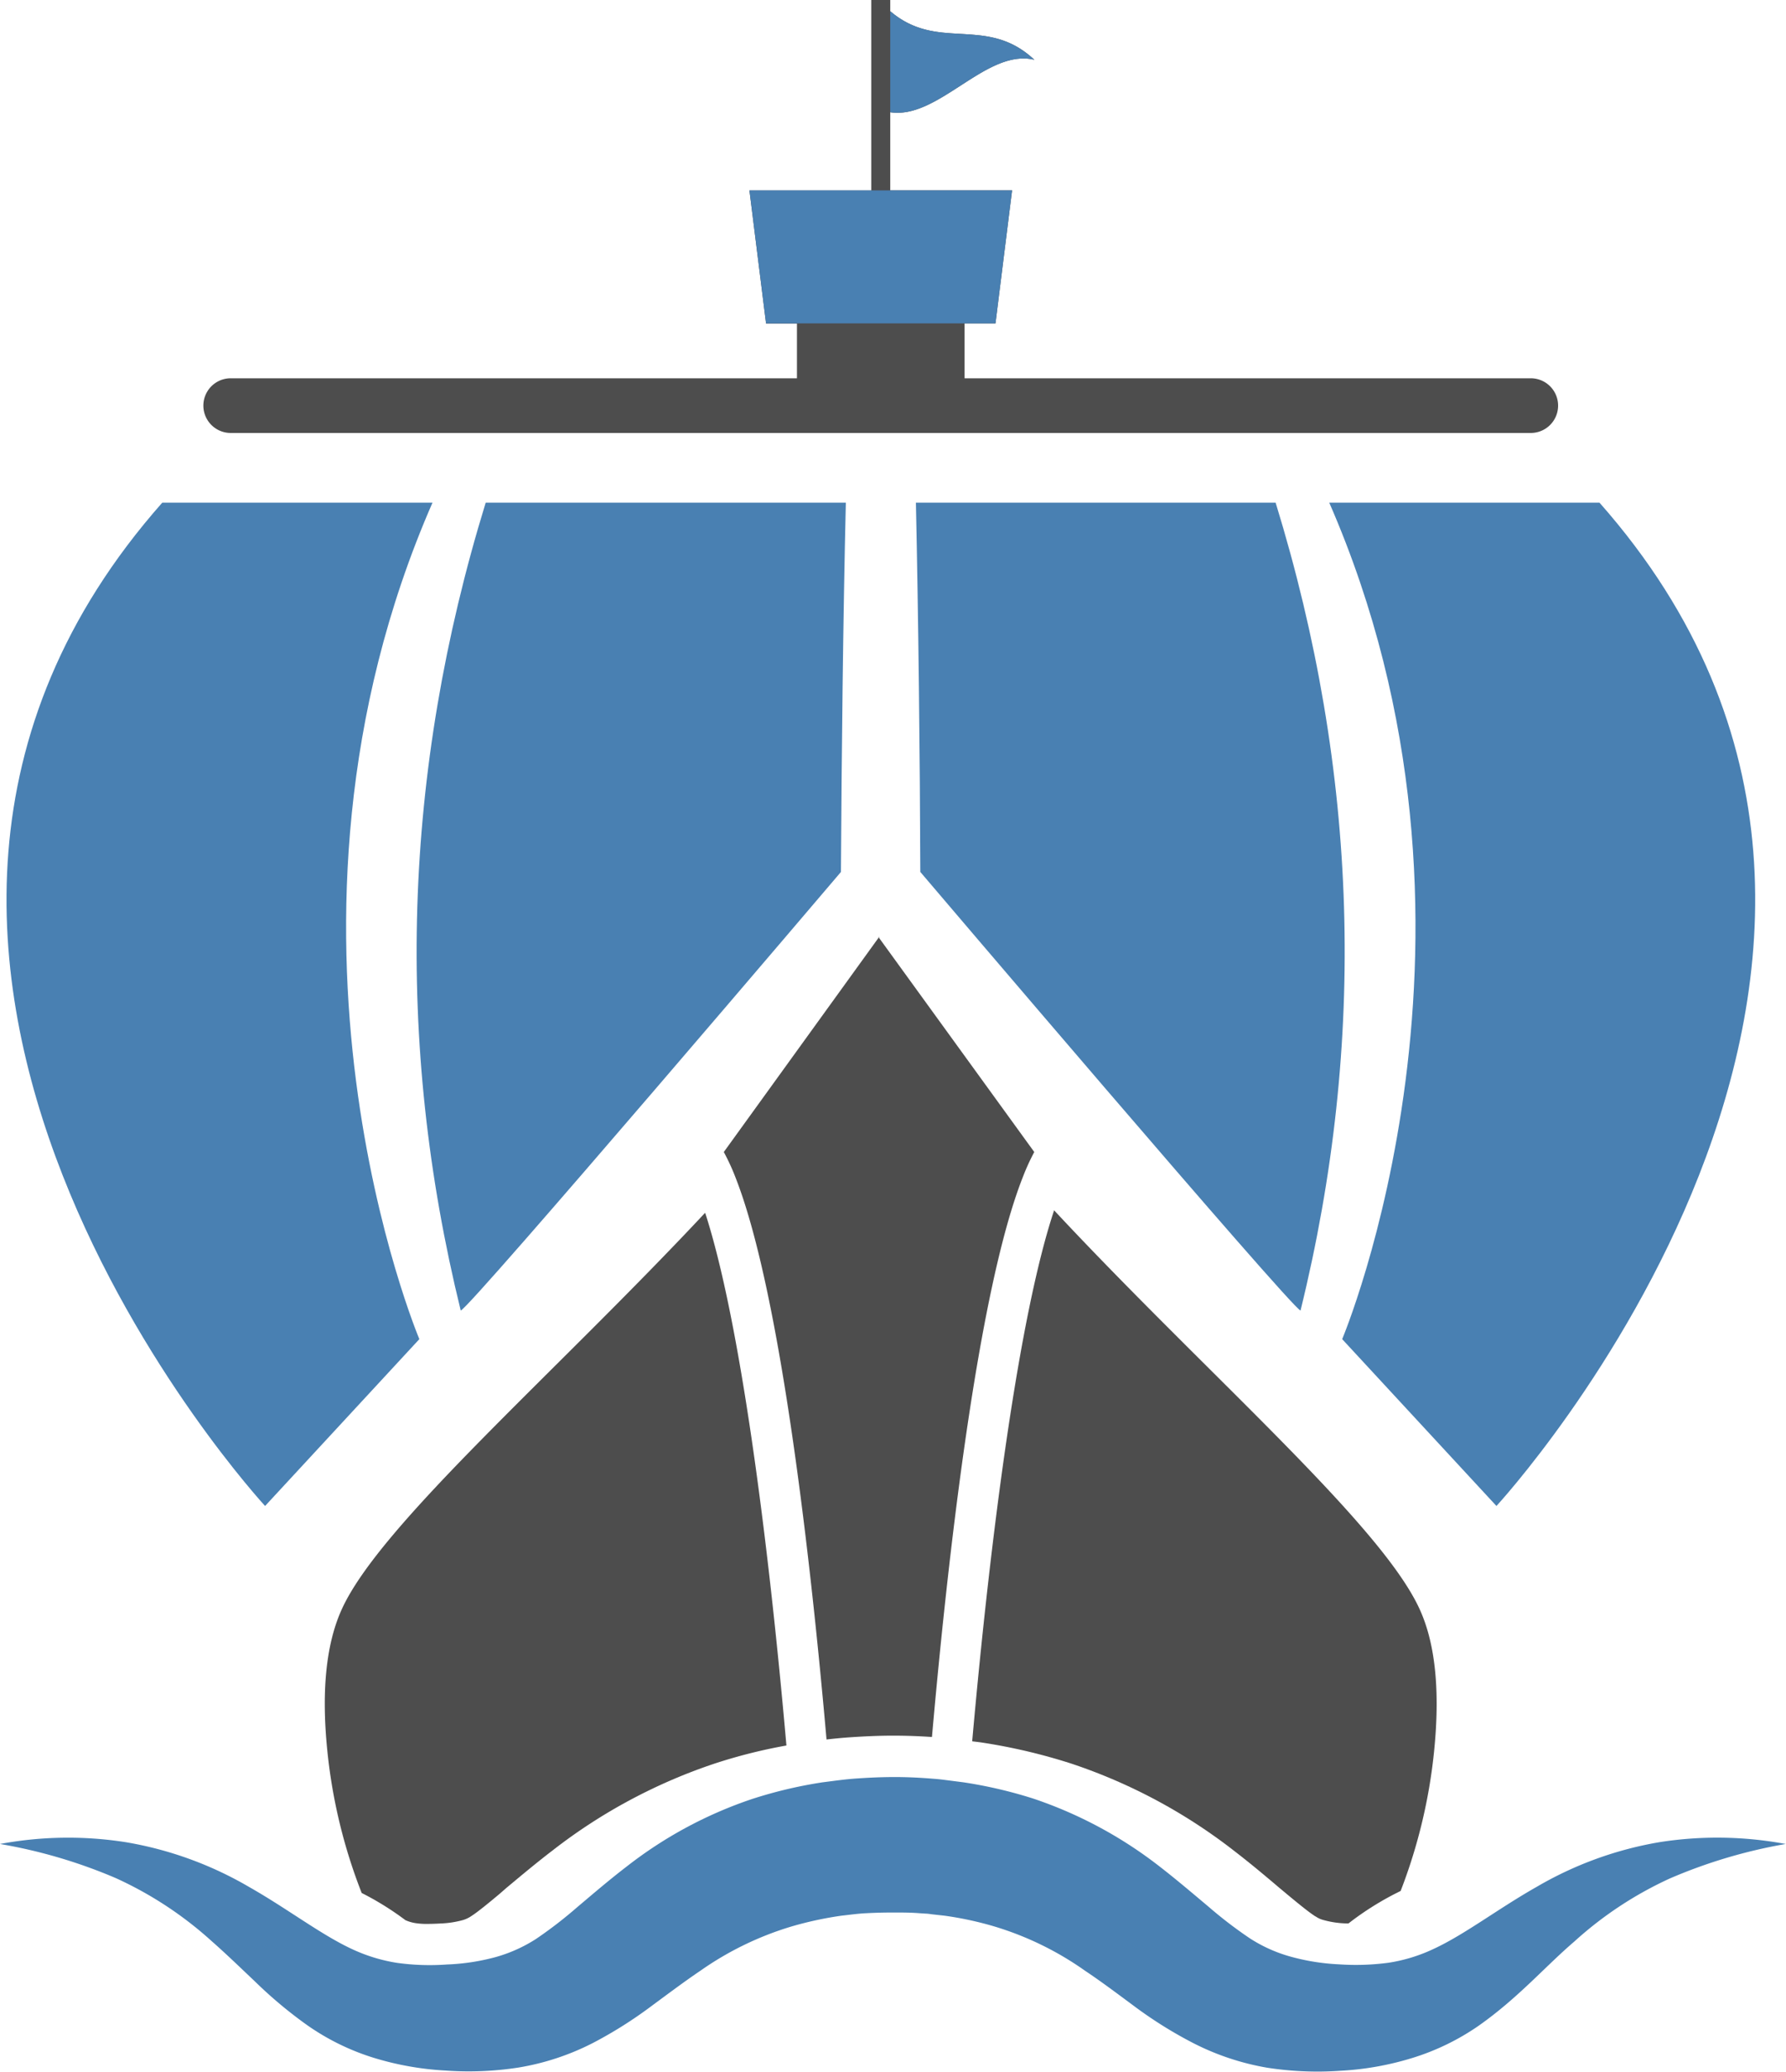 <svg xmlns="http://www.w3.org/2000/svg" viewBox="0 0 335.73 389.4"><defs><style>.cls-1{fill:#4980b2;}.cls-2{fill:#4d4d4d;}</style></defs><g id="Camada_2" data-name="Camada 2"><g id="Object"><path class="cls-1" d="M78.83,251.7l-29,31.36S-45.21,180.16,30.5,94.48H81.3C46.26,174.65,78.83,251.7,78.83,251.7Z"/><path class="cls-1" d="M158.08,163.89s-69.5,81.7-71.47,82.44Q67.94,170.42,91.3,94.48H159C158.48,116.2,158.2,142.17,158.08,163.89Z"/><path class="cls-1" d="M252.3,251.7l29,31.36s95.08-102.9,19.37-188.58h-50.8C284.87,174.65,252.3,251.7,252.3,251.7Z"/><path class="cls-1" d="M173,163.89s69.51,81.7,71.47,82.44q18.69-75.92-4.68-151.85H172.17C172.64,116.2,172.93,142.17,173,163.89Z"/><path class="cls-2" d="M147.83,328.08a99.27,99.27,0,0,0-13.45,3.38,102.36,102.36,0,0,0-30.53,16.36c-3.21,2.46-6.08,4.88-8.63,7L93.87,356c-2,1.67-4.1,3.4-5.26,4.13l-.21.14a5.64,5.64,0,0,1-1.76.72,18,18,0,0,1-3.79.54c-.83.05-1.65.08-2.45.08a13.17,13.17,0,0,1-2.26-.14,7.24,7.24,0,0,1-1.94-.57,55,55,0,0,0-8.21-5.1,100.83,100.83,0,0,1-6.49-27.05c-1-10.05-.43-19.36,2.79-26.37,7.32-15.95,39.64-43.84,68.26-74.43C139.08,248,144.4,289,147.83,328.08Z"/><path class="cls-2" d="M269.62,328.74a100.76,100.76,0,0,1-6.33,26.68,55.51,55.51,0,0,0-9.8,6.1l-.45,0a17.45,17.45,0,0,1-3.93-.55l-.26-.07a4.45,4.45,0,0,1-1.49-.66l-.14-.07c-1.31-.84-3.52-2.67-5.33-4.17l-1.38-1.15c-2.55-2.17-5.44-4.6-8.56-7a102.56,102.56,0,0,0-30.63-16.39,107.83,107.83,0,0,0-16.64-3.92l-.32-.05-1.61-.2c3.48-39.17,8.82-80.08,15.4-99.8,28.71,30.78,61.34,58.88,68.69,74.92C270.05,309.37,270.6,318.69,269.62,328.74Z"/><path class="cls-2" d="M194.42,216.53a41,41,0,0,0-2.1,4.59c-8.55,21.52-14.23,72.34-17.13,105.36-2.52-.17-4.86-.25-7.15-.25h-.33c-2.61,0-5.3.13-7.82.3-1.63.11-3.14.26-4.52.42-2.88-32.77-8.51-83.46-17-105.35a41.52,41.52,0,0,0-2.31-5.07l29.08-40.26.05-.21,0,.08.05-.08,0,.21Z"/><path class="cls-2" d="M287.75,71.1H181.32V60.78h5.81l3.12-25h-22.9V21.1c4.4.68,8.8-2.15,13.2-5,4.63-3,9.26-6,13.89-4.86-4.63-4.35-9.26-4.6-13.89-4.87-4.4-.24-8.8-.5-13.2-4.26V0h-3.57V35.81h-22.9l3.12,25h5.81V71.1H43.37a5.14,5.14,0,0,0,0,10.28H287.75a5.14,5.14,0,0,0,0-10.28Z"/><path class="cls-1" d="M187.13,60.78H144l-3.12-25h49.37Z"/><path class="cls-1" d="M167.35,21.1c4.4.68,8.8-2.15,13.2-5,4.63-3,9.26-6,13.89-4.86-4.63-4.35-9.26-4.6-13.89-4.87-4.4-.24-8.8-.5-13.2-4.26v19Z"/><path class="cls-1" d="M312,346.24a68.23,68.23,0,0,0-23.14,8.41c-7.16,4.05-13.46,8.91-19.26,11.61a30.65,30.65,0,0,1-8.58,2.65,46.17,46.17,0,0,1-9.33.3,41.19,41.19,0,0,1-9.17-1.47,27.71,27.71,0,0,1-7.58-3.42,80.75,80.75,0,0,1-7.77-5.95c-2.78-2.33-5.9-5-9.28-7.62a80.13,80.13,0,0,0-23.65-12.69A85.08,85.08,0,0,0,181.12,335l-3.28-.42c-.55-.07-1.09-.14-1.73-.2l-1.67-.13c-2.2-.16-4.4-.25-6.58-.24s-4.36.1-6.53.25c-2.34.14-4.54.47-6.71.74a84,84,0,0,0-13.14,3.1,79.22,79.22,0,0,0-23.63,12.69c-3.38,2.59-6.5,5.28-9.29,7.63a80.75,80.75,0,0,1-7.77,6,27.93,27.93,0,0,1-7.59,3.42A40.62,40.62,0,0,1,84,369.24a44.76,44.76,0,0,1-9.33-.3,31.47,31.47,0,0,1-8.59-2.64c-5.8-2.71-12.11-7.58-19.25-11.63a68.44,68.44,0,0,0-23.14-8.41A69.79,69.79,0,0,0,0,346.59,96.51,96.51,0,0,1,21.76,353a69.94,69.94,0,0,1,18.05,11.87c2.73,2.4,5.41,5,8.24,7.68a82.43,82.43,0,0,0,9.69,8.09,44.84,44.84,0,0,0,12.61,6.17,56.45,56.45,0,0,0,13.47,2.37,61,61,0,0,0,13.71-.58A47.58,47.58,0,0,0,111.44,384a80.63,80.63,0,0,0,11.24-7.11c3.27-2.41,6.15-4.57,9-6.49a59.39,59.39,0,0,1,17.19-8.33,66.9,66.9,0,0,1,9.29-2c1.63-.18,3.24-.41,4.73-.47,1.66-.09,3.32-.13,5-.13s3.29,0,4.92.13l1.2.08c.31,0,.72.06,1.13.12l2.43.27a63.74,63.74,0,0,1,9.28,2A58.75,58.75,0,0,1,204,370.44c2.87,1.91,5.75,4.07,9,6.48A80.06,80.06,0,0,0,224.28,384a48.36,48.36,0,0,0,13.92,4.64,61.59,61.59,0,0,0,13.71.58,55.89,55.89,0,0,0,13.48-2.38A45.2,45.2,0,0,0,278,380.72c7.43-5.24,12.42-11.07,17.92-15.78a69.92,69.92,0,0,1,18-11.88,96.61,96.61,0,0,1,21.75-6.47A70,70,0,0,0,312,346.24Z"/></g></g></svg>